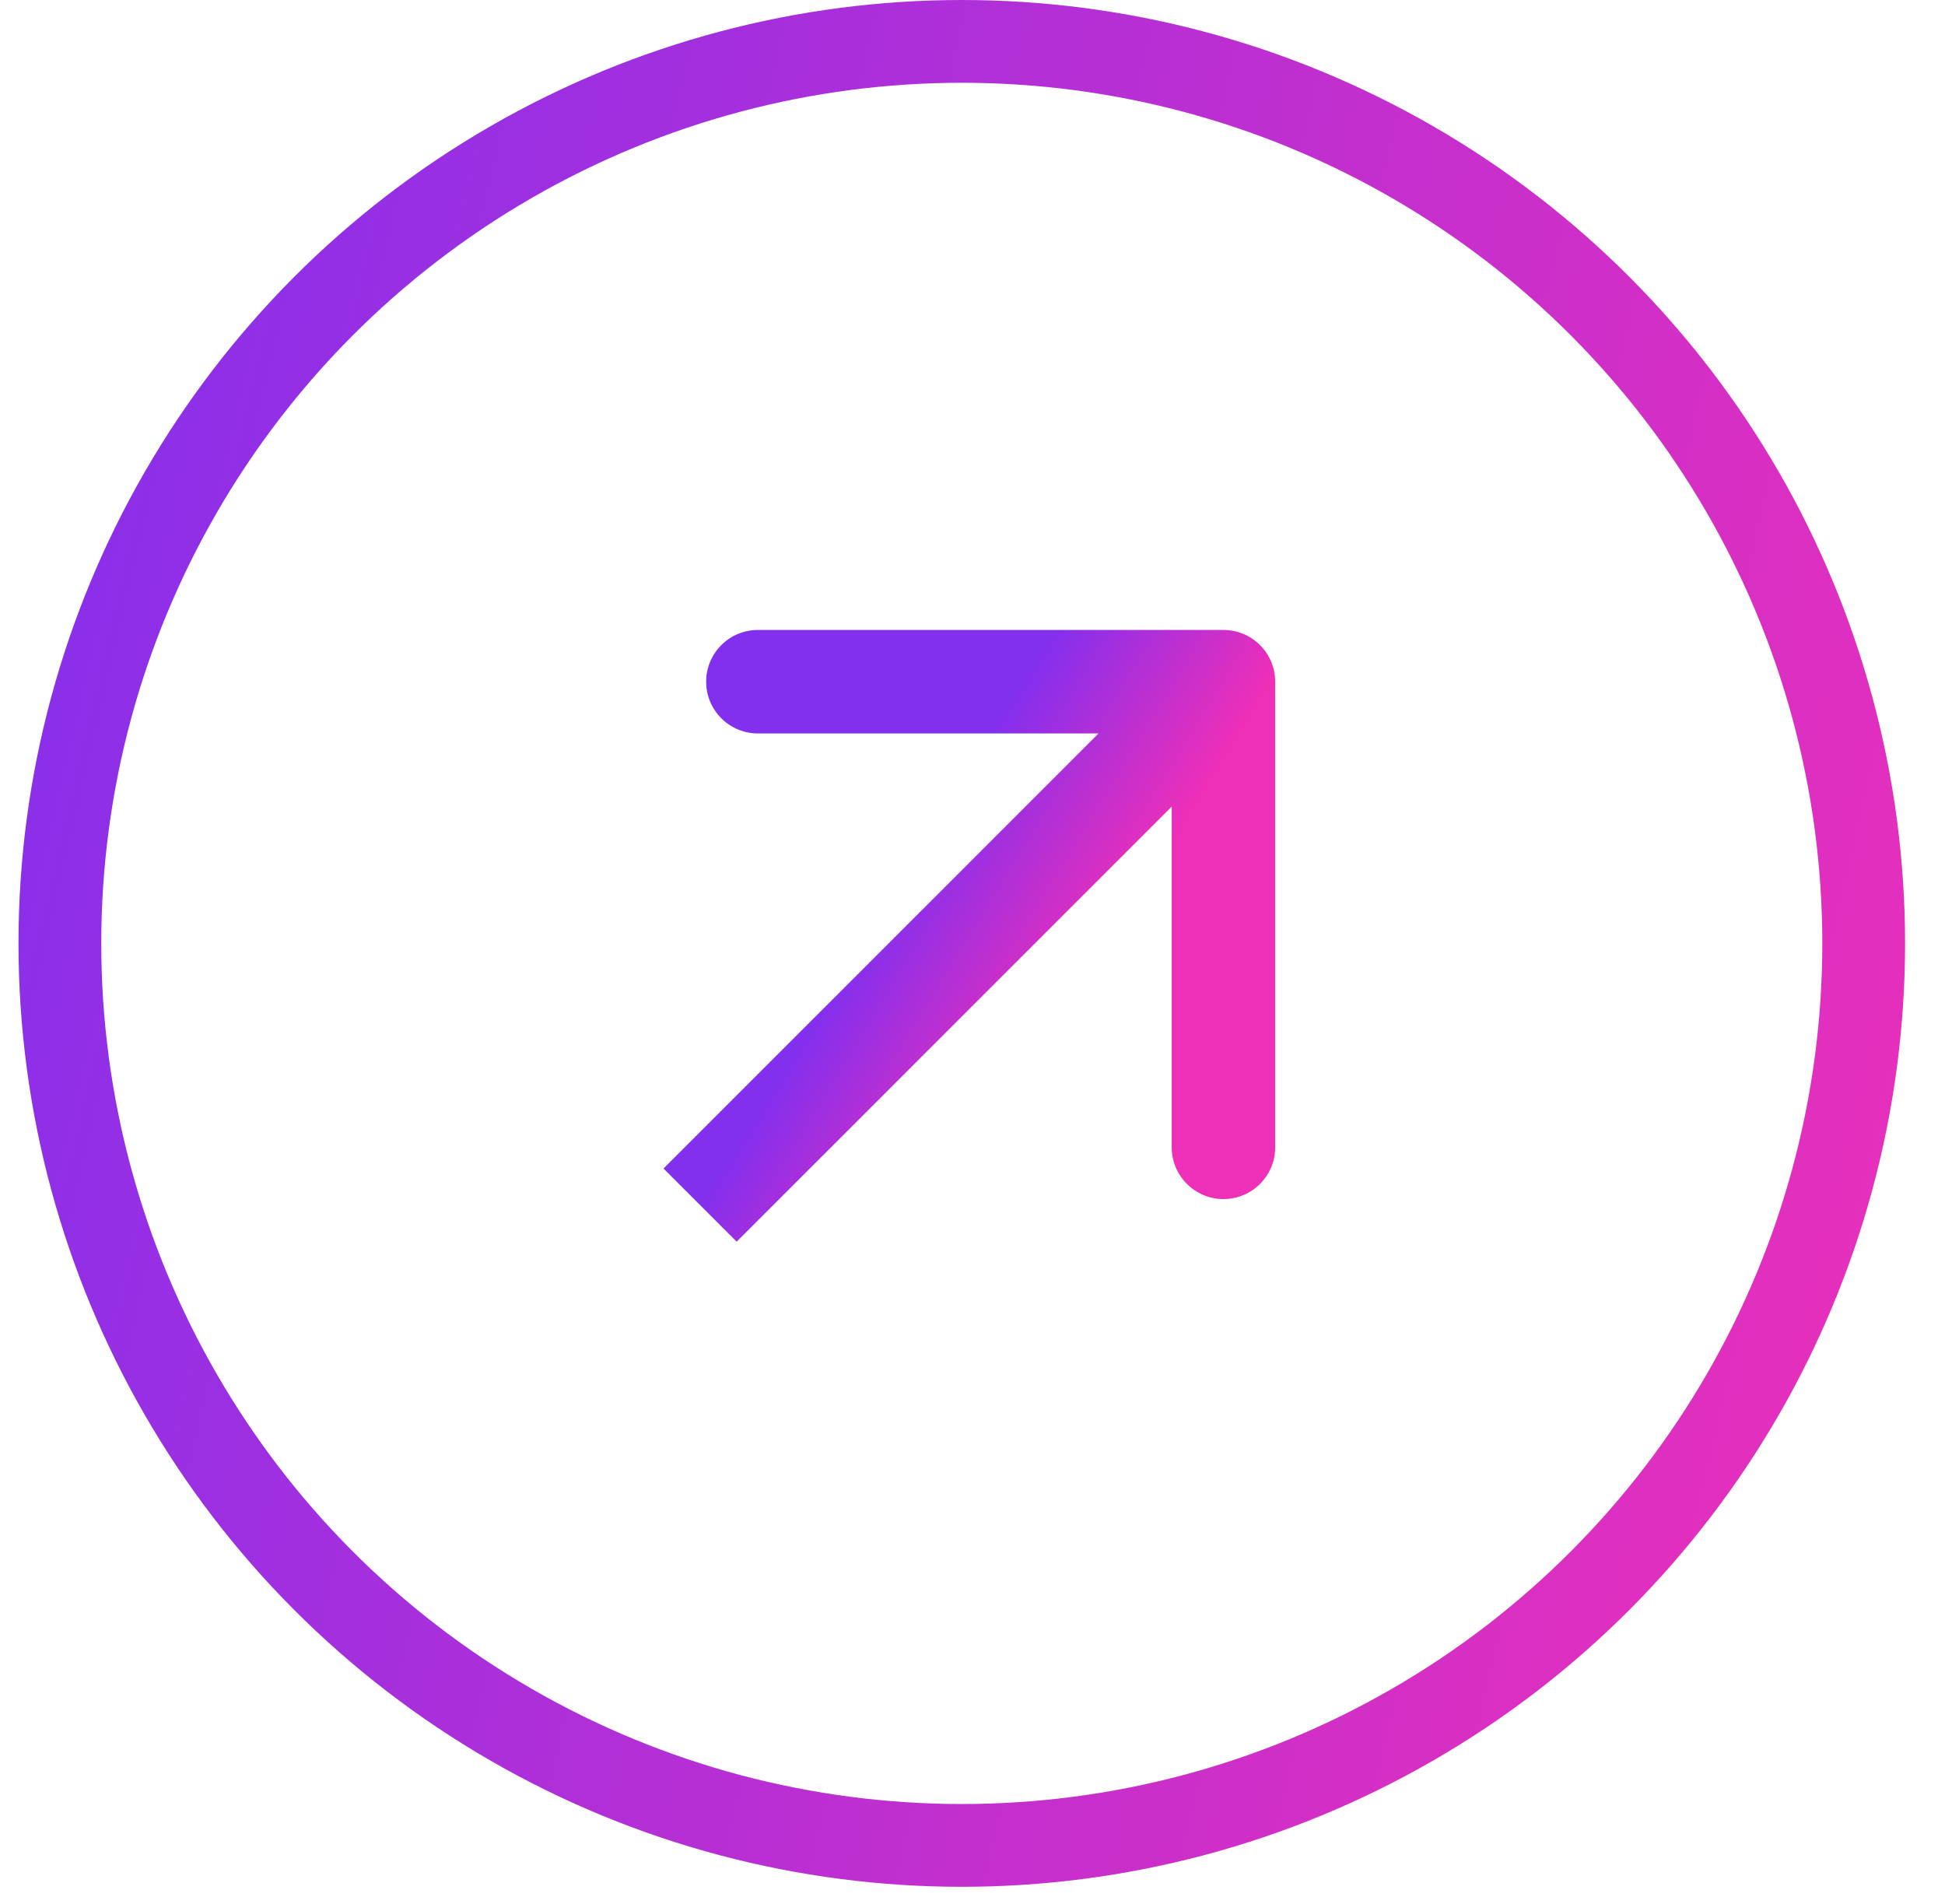 <svg width="47" height="46" viewBox="0 0 47 46" fill="none" xmlns="http://www.w3.org/2000/svg">
<circle cx="23.241" cy="22.794" r="21.794" stroke="url(#paint0_linear_1_4)" stroke-width="2"/>
<path d="M30.814 16.471C30.814 15.78 30.255 15.221 29.564 15.221H18.314C17.624 15.221 17.064 15.78 17.064 16.471C17.064 17.161 17.624 17.721 18.314 17.721H28.314V27.721C28.314 28.411 28.874 28.971 29.564 28.971C30.255 28.971 30.814 28.411 30.814 27.721V16.471ZM17.801 30.001L30.448 17.355L28.68 15.587L16.034 28.233L17.801 30.001Z" fill="url(#paint1_linear_1_4)"/>
<defs>
<linearGradient id="paint0_linear_1_4" x1="0.447" y1="0" x2="53.785" y2="12.488" gradientUnits="userSpaceOnUse">
<stop stop-color="#832FEE"/>
<stop offset="1" stop-color="#EE2FB8"/>
</linearGradient>
<linearGradient id="paint1_linear_1_4" x1="16.918" y1="29.117" x2="21.286" y2="31.801" gradientUnits="userSpaceOnUse">
<stop stop-color="#832FEE"/>
<stop offset="1" stop-color="#EE2FB8"/>
</linearGradient>
</defs>
</svg>
